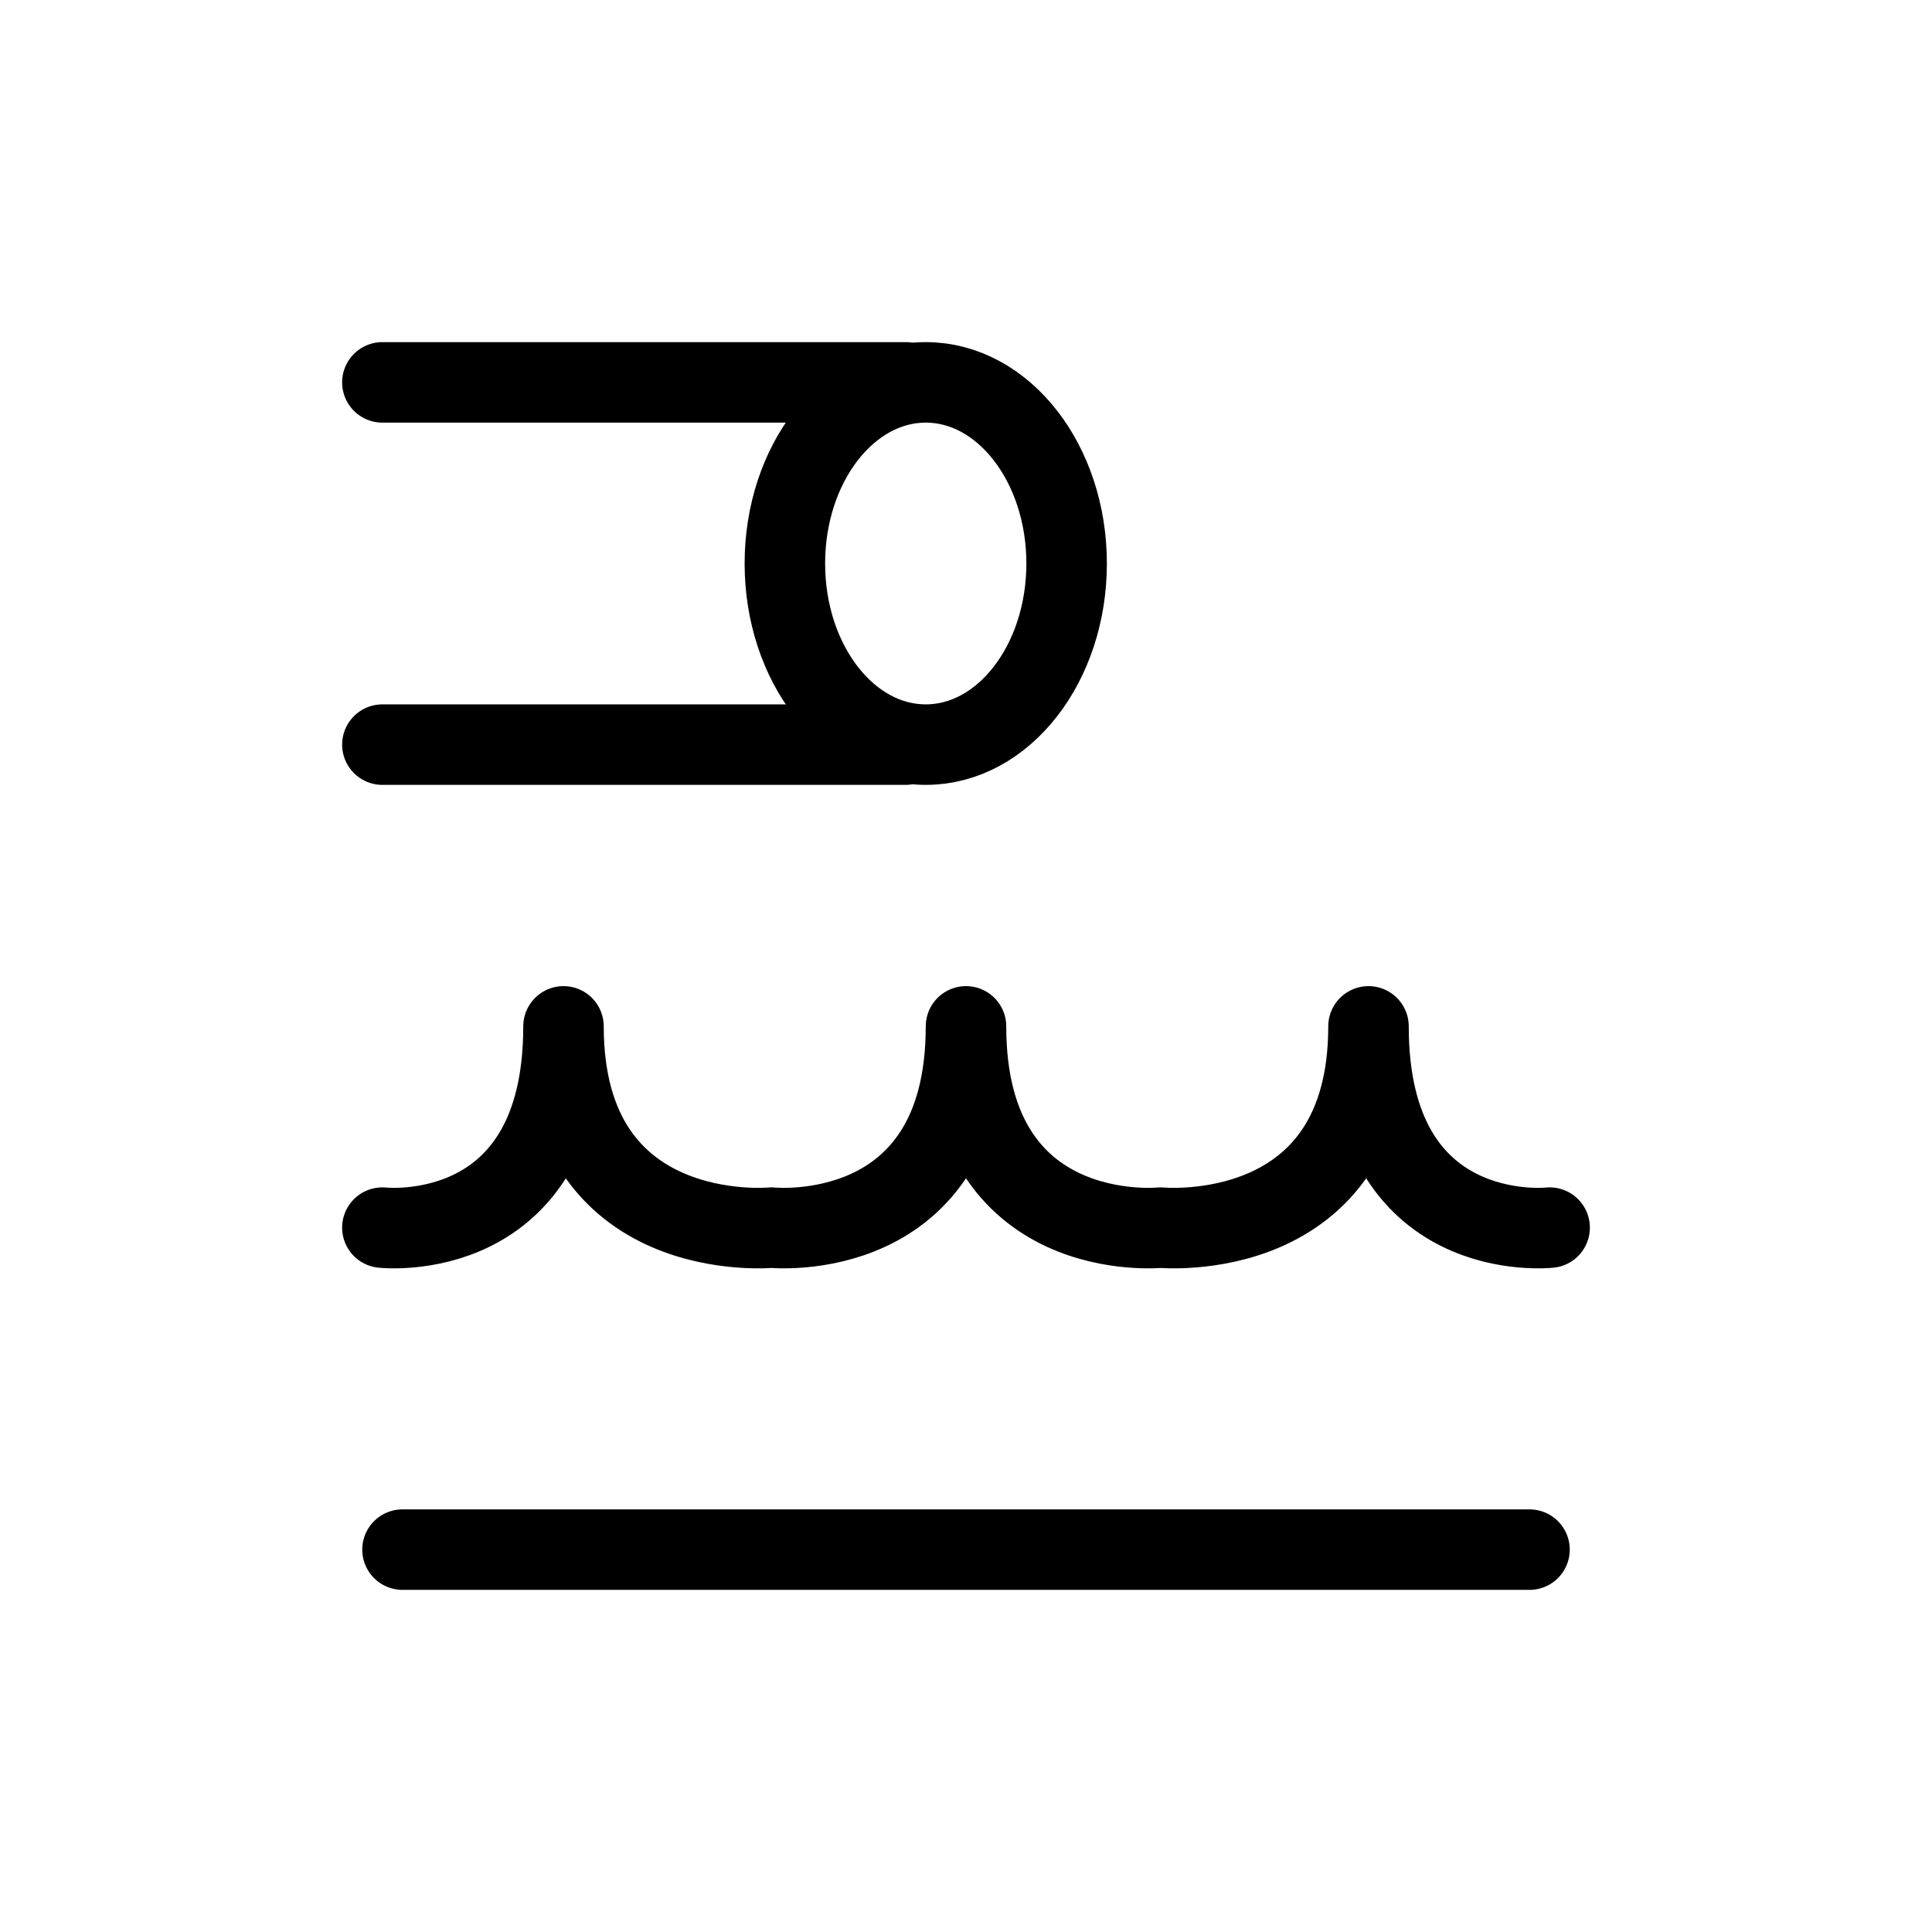 <svg width="24" height="24" viewBox="0 0 24 24" fill="none" xmlns="http://www.w3.org/2000/svg">
<path d="M4.75 4.75H11.25" stroke="currentColor" stroke-linecap="round" stroke-linejoin="round"/>
<path d="M4.75 9.25H11.25" stroke="currentColor" stroke-linecap="round" stroke-linejoin="round"/>
<path d="M13.25 7C13.25 8.243 12.466 9.25 11.5 9.25C10.534 9.25 9.75 8.243 9.75 7C9.75 5.757 10.534 4.75 11.5 4.75C12.466 4.75 13.25 5.757 13.25 7Z" stroke="currentColor" stroke-linecap="round" stroke-linejoin="round"/>
<path d="M4.75 15.25C4.75 15.25 7 15.5 7 12.75C7 15.5 9.583 15.25 9.583 15.25C9.583 15.25 12 15.5 12 12.75C12 15.5 14.417 15.25 14.417 15.25C14.417 15.25 17 15.5 17 12.75C17 15.5 19.25 15.25 19.25 15.25" stroke="currentColor" stroke-linecap="round" stroke-linejoin="round"/>
<path d="M5 19.25H19" stroke="currentColor" stroke-linecap="round" stroke-linejoin="round"/>
</svg>

